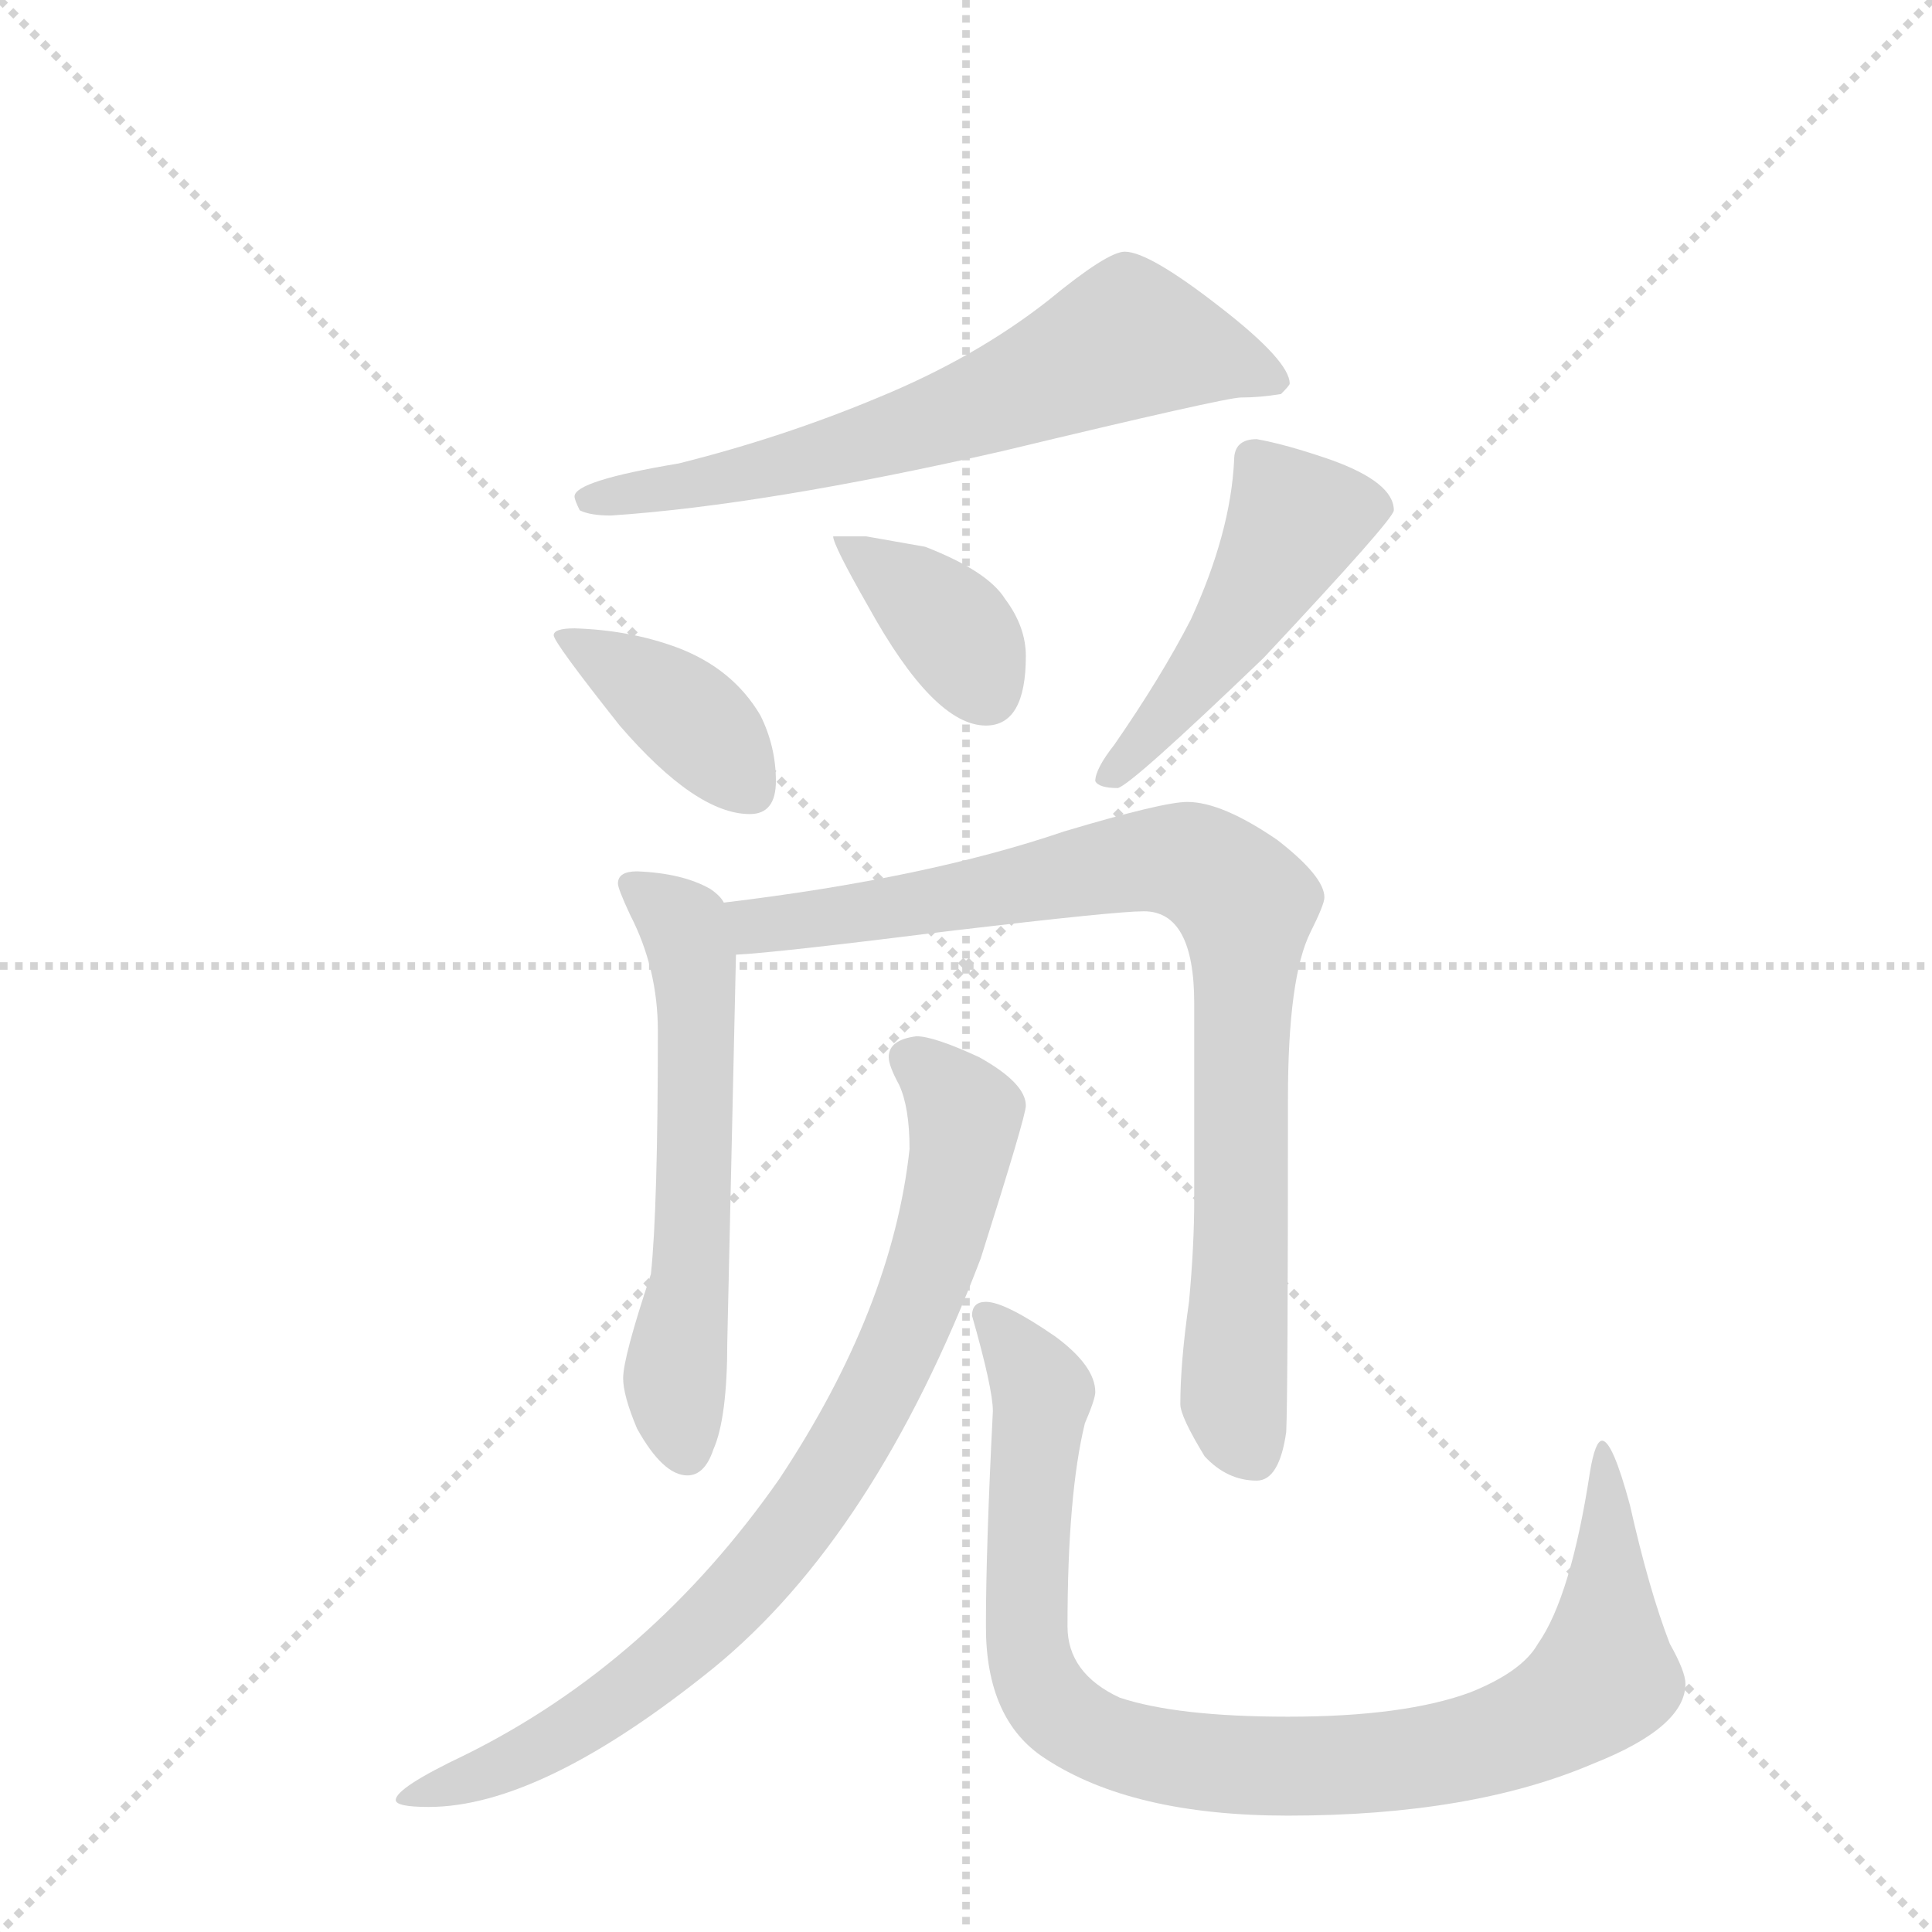 <svg version="1.1" viewBox="0 0 1024 1024" xmlns="http://www.w3.org/2000/svg">
  <g stroke="lightgray" stroke-dasharray="1,1" stroke-width="1" transform="scale(4, 4)">
    <line x1="0" y1="0" x2="256" y2="256"></line>
    <line x1="256" y1="0" x2="0" y2="256"></line>
    <line x1="128" y1="0" x2="128" y2="256"></line>
    <line x1="0" y1="128" x2="256" y2="128"></line>
  </g>
  <g transform="scale(0.92, -0.92) translate(60, -900)">
    <style type="text/css">
      
        @keyframes keyframes0 {
          from {
            stroke: blue;
            stroke-dashoffset: 671;
            stroke-width: 128;
          }
          69% {
            animation-timing-function: step-end;
            stroke: blue;
            stroke-dashoffset: 0;
            stroke-width: 128;
          }
          to {
            stroke: black;
            stroke-width: 1024;
          }
        }
        #make-me-a-hanzi-animation-0 {
          animation: keyframes0 0.796s both;
          animation-delay: 0s;
          animation-timing-function: linear;
        }
      
        @keyframes keyframes1 {
          from {
            stroke: blue;
            stroke-dashoffset: 397;
            stroke-width: 128;
          }
          56% {
            animation-timing-function: step-end;
            stroke: blue;
            stroke-dashoffset: 0;
            stroke-width: 128;
          }
          to {
            stroke: black;
            stroke-width: 1024;
          }
        }
        #make-me-a-hanzi-animation-1 {
          animation: keyframes1 0.573s both;
          animation-delay: 0.796s;
          animation-timing-function: linear;
        }
      
        @keyframes keyframes2 {
          from {
            stroke: blue;
            stroke-dashoffset: 378;
            stroke-width: 128;
          }
          55% {
            animation-timing-function: step-end;
            stroke: blue;
            stroke-dashoffset: 0;
            stroke-width: 128;
          }
          to {
            stroke: black;
            stroke-width: 1024;
          }
        }
        #make-me-a-hanzi-animation-2 {
          animation: keyframes2 0.558s both;
          animation-delay: 1.369s;
          animation-timing-function: linear;
        }
      
        @keyframes keyframes3 {
          from {
            stroke: blue;
            stroke-dashoffset: 488;
            stroke-width: 128;
          }
          61% {
            animation-timing-function: step-end;
            stroke: blue;
            stroke-dashoffset: 0;
            stroke-width: 128;
          }
          to {
            stroke: black;
            stroke-width: 1024;
          }
        }
        #make-me-a-hanzi-animation-3 {
          animation: keyframes3 0.647s both;
          animation-delay: 1.927s;
          animation-timing-function: linear;
        }
      
        @keyframes keyframes4 {
          from {
            stroke: blue;
            stroke-dashoffset: 598;
            stroke-width: 128;
          }
          66% {
            animation-timing-function: step-end;
            stroke: blue;
            stroke-dashoffset: 0;
            stroke-width: 128;
          }
          to {
            stroke: black;
            stroke-width: 1024;
          }
        }
        #make-me-a-hanzi-animation-4 {
          animation: keyframes4 0.737s both;
          animation-delay: 2.574s;
          animation-timing-function: linear;
        }
      
        @keyframes keyframes5 {
          from {
            stroke: blue;
            stroke-dashoffset: 880;
            stroke-width: 128;
          }
          74% {
            animation-timing-function: step-end;
            stroke: blue;
            stroke-dashoffset: 0;
            stroke-width: 128;
          }
          to {
            stroke: black;
            stroke-width: 1024;
          }
        }
        #make-me-a-hanzi-animation-5 {
          animation: keyframes5 0.966s both;
          animation-delay: 3.311s;
          animation-timing-function: linear;
        }
      
        @keyframes keyframes6 {
          from {
            stroke: blue;
            stroke-dashoffset: 841;
            stroke-width: 128;
          }
          73% {
            animation-timing-function: step-end;
            stroke: blue;
            stroke-dashoffset: 0;
            stroke-width: 128;
          }
          to {
            stroke: black;
            stroke-width: 1024;
          }
        }
        #make-me-a-hanzi-animation-6 {
          animation: keyframes6 0.934s both;
          animation-delay: 4.277s;
          animation-timing-function: linear;
        }
      
        @keyframes keyframes7 {
          from {
            stroke: blue;
            stroke-dashoffset: 959;
            stroke-width: 128;
          }
          76% {
            animation-timing-function: step-end;
            stroke: blue;
            stroke-dashoffset: 0;
            stroke-width: 128;
          }
          to {
            stroke: black;
            stroke-width: 1024;
          }
        }
        #make-me-a-hanzi-animation-7 {
          animation: keyframes7 1.03s both;
          animation-delay: 5.211s;
          animation-timing-function: linear;
        }
      
    </style>
    
      <path d="M 588 755 Q 578 755 544 727 Q 502 694 446 671 Q 391 648 331 633 Q 271 623 271 614 Q 271 612 274 606 Q 280 603 292 603 Q 381 609 517 640 Q 646 671 655 671 Q 666 671 678 673 Q 683 678 683 679 Q 683 692 643 723 Q 602 755 588 755 Z" fill="lightgray"></path>
    
      <path d="M 271 538 Q 259 538 259 534 Q 259 530 297 482 Q 341 431 372 431 Q 387 431 387 450 Q 387 470 378 488 Q 362 515 330 527 Q 303 537 271 538 Z" fill="lightgray"></path>
    
      <path d="M 439 591 L 420 591 Q 420 586 440 551 Q 478 482 508 482 Q 531 482 531 522 Q 531 539 519 555 Q 509 571 473 585 L 439 591 Z" fill="lightgray"></path>
    
      <path d="M 664 647 Q 651 647 651 635 Q 649 593 626 543 Q 609 510 582 471 Q 571 457 571 450 Q 573 446 584 446 Q 592 448 668 521 Q 743 601 743 606 Q 743 622 707 635 Q 681 644 664 647 Z" fill="lightgray"></path>
    
      <path d="M 307 398 Q 296 398 296 391 Q 296 388 303 373 Q 319 342 319 306 Q 319 204 315 166 Q 299 118 299 106 Q 299 96 307 77 Q 322 50 336 50 Q 346 50 351 65 Q 359 83 359 127 L 364 350 L 357 380 Q 355 384 349 388 Q 333 397 307 398 Z" fill="lightgray"></path>
    
      <path d="M 364 350 Q 386 351 490 364 Q 583 375 599 375 Q 628 375 628 322 L 628 209 Q 628 182 625 150 Q 620 115 620 91 Q 620 84 634 61 Q 647 47 664 47 Q 677 47 681 75 Q 682 95 682 267 Q 682 337 695 363 Q 703 379 703 383 Q 703 395 676 416 Q 644 438 624 438 Q 610 438 553 421 Q 474 394 357 380 C 327 376 334 348 364 350 Z" fill="lightgray"></path>
    
      <path d="M 468 303 Q 452 301 452 291 Q 452 286 458 275 Q 464 262 464 238 Q 454 146 389 48 Q 315 -58 208 -111 Q 168 -130 168 -137 Q 168 -141 187 -141 Q 252 -141 351 -61 Q 444 15 505 175 Q 531 257 531 263 Q 531 276 504 291 Q 478 303 468 303 Z" fill="lightgray"></path>
    
      <path d="M 508 150 Q 500 150 500 142 Q 512 100 512 87 Q 508 8 508 -37 Q 508 -91 542 -113 Q 592 -146 682 -146 Q 788 -146 858 -116 Q 911 -95 911 -70 Q 911 -63 902 -47 Q 890 -16 879 33 Q 869 70 863 70 Q 859 70 856 52 Q 845 -20 826 -47 Q 817 -63 787 -75 Q 749 -89 682 -89 Q 618 -89 585 -78 Q 555 -64 555 -37 Q 555 39 565 80 Q 571 94 571 98 Q 571 113 548 130 Q 519 150 508 150 Z" fill="lightgray"></path>
    
    
      <clipPath id="make-me-a-hanzi-clip-0">
        <path d="M 588 755 Q 578 755 544 727 Q 502 694 446 671 Q 391 648 331 633 Q 271 623 271 614 Q 271 612 274 606 Q 280 603 292 603 Q 381 609 517 640 Q 646 671 655 671 Q 666 671 678 673 Q 683 678 683 679 Q 683 692 643 723 Q 602 755 588 755 Z"></path>
      </clipPath>
      <path clip-path="url(#make-me-a-hanzi-clip-0)" d="M 675 681 L 635 696 L 589 703 L 452 648 L 335 619 L 278 612" fill="none" id="make-me-a-hanzi-animation-0" stroke-dasharray="543 1086" stroke-linecap="round"></path>
    
      <clipPath id="make-me-a-hanzi-clip-1">
        <path d="M 271 538 Q 259 538 259 534 Q 259 530 297 482 Q 341 431 372 431 Q 387 431 387 450 Q 387 470 378 488 Q 362 515 330 527 Q 303 537 271 538 Z"></path>
      </clipPath>
      <path clip-path="url(#make-me-a-hanzi-clip-1)" d="M 265 535 L 334 490 L 372 446" fill="none" id="make-me-a-hanzi-animation-1" stroke-dasharray="269 538" stroke-linecap="round"></path>
    
      <clipPath id="make-me-a-hanzi-clip-2">
        <path d="M 439 591 L 420 591 Q 420 586 440 551 Q 478 482 508 482 Q 531 482 531 522 Q 531 539 519 555 Q 509 571 473 585 L 439 591 Z"></path>
      </clipPath>
      <path clip-path="url(#make-me-a-hanzi-clip-2)" d="M 425 589 L 490 537 L 508 503" fill="none" id="make-me-a-hanzi-animation-2" stroke-dasharray="250 500" stroke-linecap="round"></path>
    
      <clipPath id="make-me-a-hanzi-clip-3">
        <path d="M 664 647 Q 651 647 651 635 Q 649 593 626 543 Q 609 510 582 471 Q 571 457 571 450 Q 573 446 584 446 Q 592 448 668 521 Q 743 601 743 606 Q 743 622 707 635 Q 681 644 664 647 Z"></path>
      </clipPath>
      <path clip-path="url(#make-me-a-hanzi-clip-3)" d="M 734 609 L 687 600 L 659 547 L 579 452" fill="none" id="make-me-a-hanzi-animation-3" stroke-dasharray="360 720" stroke-linecap="round"></path>
    
      <clipPath id="make-me-a-hanzi-clip-4">
        <path d="M 307 398 Q 296 398 296 391 Q 296 388 303 373 Q 319 342 319 306 Q 319 204 315 166 Q 299 118 299 106 Q 299 96 307 77 Q 322 50 336 50 Q 346 50 351 65 Q 359 83 359 127 L 364 350 L 357 380 Q 355 384 349 388 Q 333 397 307 398 Z"></path>
      </clipPath>
      <path clip-path="url(#make-me-a-hanzi-clip-4)" d="M 304 390 L 334 366 L 340 343 L 340 199 L 329 105 L 335 64" fill="none" id="make-me-a-hanzi-animation-4" stroke-dasharray="470 940" stroke-linecap="round"></path>
    
      <clipPath id="make-me-a-hanzi-clip-5">
        <path d="M 364 350 Q 386 351 490 364 Q 583 375 599 375 Q 628 375 628 322 L 628 209 Q 628 182 625 150 Q 620 115 620 91 Q 620 84 634 61 Q 647 47 664 47 Q 677 47 681 75 Q 682 95 682 267 Q 682 337 695 363 Q 703 379 703 383 Q 703 395 676 416 Q 644 438 624 438 Q 610 438 553 421 Q 474 394 357 380 C 327 376 334 348 364 350 Z"></path>
      </clipPath>
      <path clip-path="url(#make-me-a-hanzi-clip-5)" d="M 367 359 L 385 369 L 476 379 L 606 405 L 630 402 L 658 379 L 651 95 L 662 62" fill="none" id="make-me-a-hanzi-animation-5" stroke-dasharray="752 1504" stroke-linecap="round"></path>
    
      <clipPath id="make-me-a-hanzi-clip-6">
        <path d="M 468 303 Q 452 301 452 291 Q 452 286 458 275 Q 464 262 464 238 Q 454 146 389 48 Q 315 -58 208 -111 Q 168 -130 168 -137 Q 168 -141 187 -141 Q 252 -141 351 -61 Q 444 15 505 175 Q 531 257 531 263 Q 531 276 504 291 Q 478 303 468 303 Z"></path>
      </clipPath>
      <path clip-path="url(#make-me-a-hanzi-clip-6)" d="M 464 290 L 496 258 L 491 219 L 452 110 L 413 42 L 361 -23 L 287 -86 L 213 -125 L 172 -136" fill="none" id="make-me-a-hanzi-animation-6" stroke-dasharray="713 1426" stroke-linecap="round"></path>
    
      <clipPath id="make-me-a-hanzi-clip-7">
        <path d="M 508 150 Q 500 150 500 142 Q 512 100 512 87 Q 508 8 508 -37 Q 508 -91 542 -113 Q 592 -146 682 -146 Q 788 -146 858 -116 Q 911 -95 911 -70 Q 911 -63 902 -47 Q 890 -16 879 33 Q 869 70 863 70 Q 859 70 856 52 Q 845 -20 826 -47 Q 817 -63 787 -75 Q 749 -89 682 -89 Q 618 -89 585 -78 Q 555 -64 555 -37 Q 555 39 565 80 Q 571 94 571 98 Q 571 113 548 130 Q 519 150 508 150 Z"></path>
      </clipPath>
      <path clip-path="url(#make-me-a-hanzi-clip-7)" d="M 510 140 L 540 94 L 533 -58 L 553 -89 L 608 -111 L 655 -117 L 753 -114 L 818 -97 L 855 -75 L 864 -64 L 867 -26 L 863 66" fill="none" id="make-me-a-hanzi-animation-7" stroke-dasharray="831 1662" stroke-linecap="round"></path>
    
  </g>
</svg>